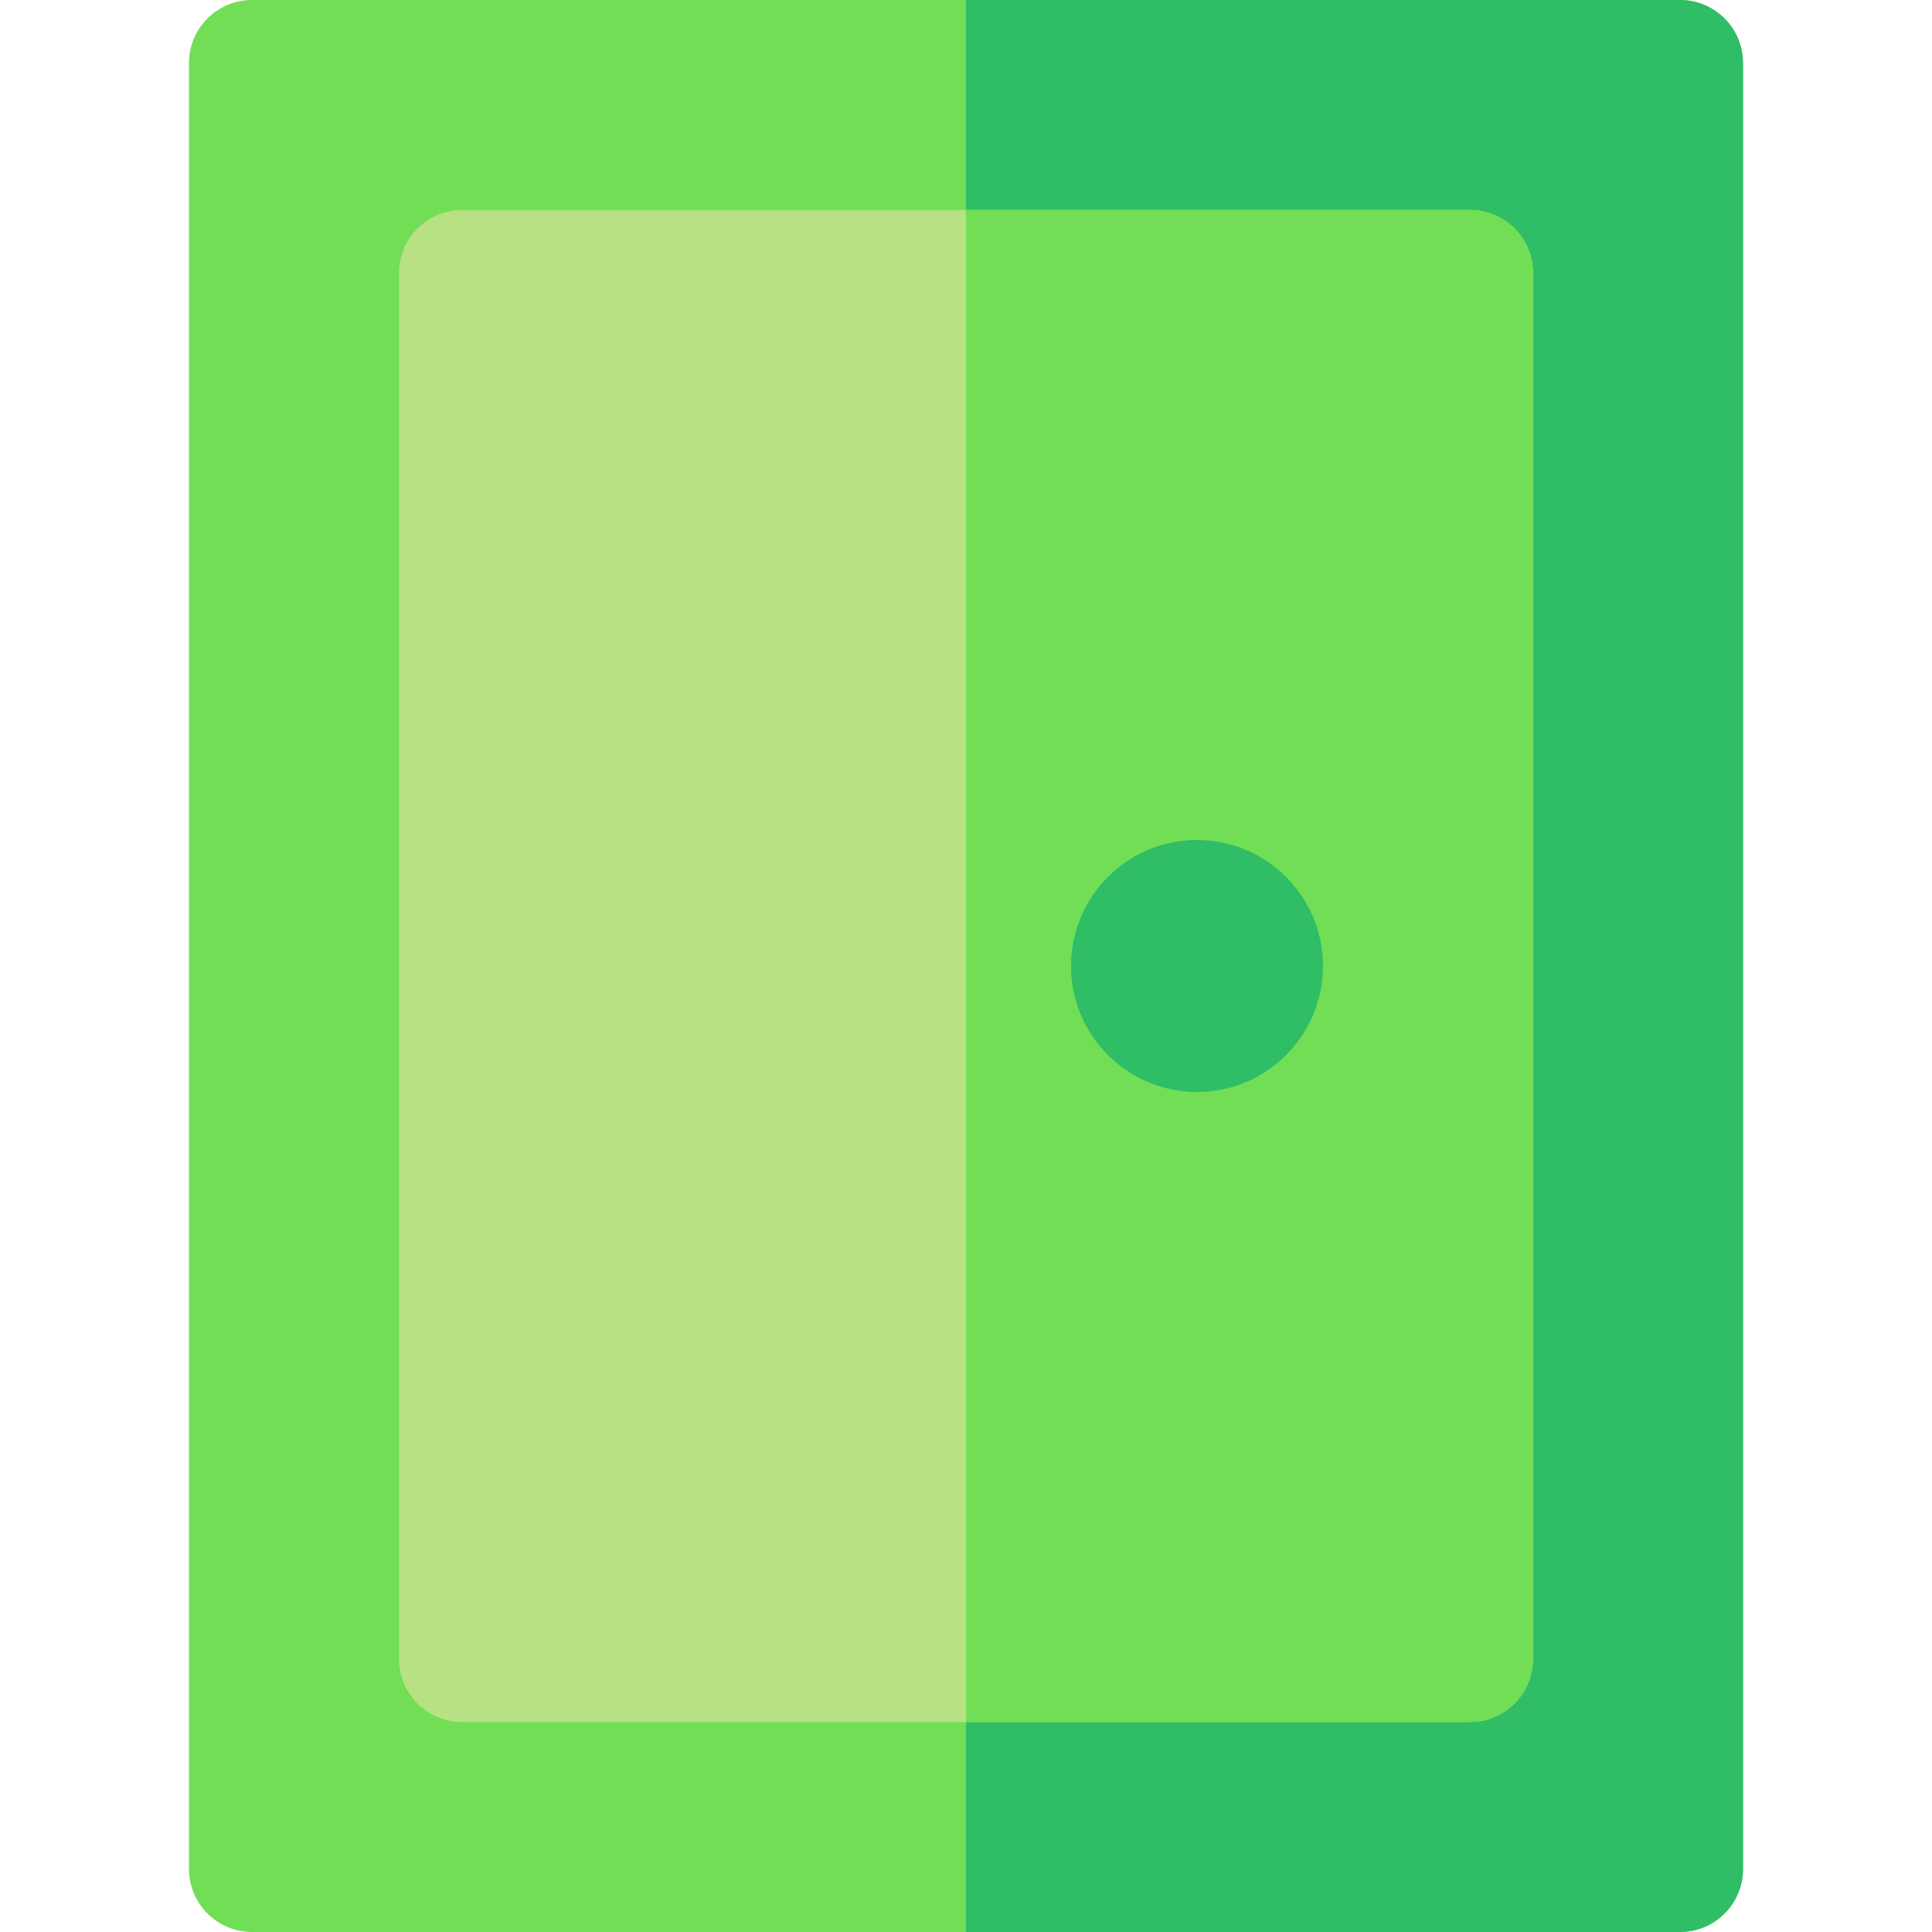 <?xml version="1.0" encoding="iso-8859-1"?>
<!-- Generator: Adobe Illustrator 19.0.0, SVG Export Plug-In . SVG Version: 6.00 Build 0)  -->
<svg xmlns="http://www.w3.org/2000/svg" xmlns:xlink="http://www.w3.org/1999/xlink" version="1.1" id="Layer_1" x="0px" y="0px" viewBox="0 0 512 512" style="enable-background:new 0 0 512 512;" xml:space="preserve">
<path style="fill:#71DE56;" d="M445.217,512H66.783c-9.22,0-16.696-7.475-16.696-16.696V16.696C50.087,7.475,57.562,0,66.783,0  h378.435c9.22,0,16.696,7.475,16.696,16.696v478.609C461.913,504.525,454.438,512,445.217,512z"/>
<path style="fill:#2FBD66;" d="M445.217,0H256v512h189.217c9.22,0,16.696-7.475,16.696-16.696V16.696  C461.913,7.475,454.438,0,445.217,0z"/>
<path style="fill:#B7E183;" d="M389.565,456.348h-267.13c-9.22,0-16.696-7.475-16.696-16.696V72.348  c0-9.22,7.475-16.696,16.696-16.696h267.13c9.22,0,16.696,7.475,16.696,16.696v367.304  C406.261,448.873,398.786,456.348,389.565,456.348z"/>
<path style="fill:#71DE56;" d="M389.565,55.652H256v400.696h133.565c9.22,0,16.696-7.475,16.696-16.696V72.348  C406.261,63.127,398.786,55.652,389.565,55.652z"/>
<path style="fill:#2FBD66;" d="M317.217,289.391c-18.412,0-33.391-14.979-33.391-33.391s14.979-33.391,33.391-33.391  s33.391,14.979,33.391,33.391S335.629,289.391,317.217,289.391z M317.216,255.979l0.001,0.021  C317.217,255.986,317.216,255.979,317.216,255.979z"/>
<g>
</g>
<g>
</g>
<g>
</g>
<g>
</g>
<g>
</g>
<g>
</g>
<g>
</g>
<g>
</g>
<g>
</g>
<g>
</g>
<g>
</g>
<g>
</g>
<g>
</g>
<g>
</g>
<g>
</g>
</svg>
